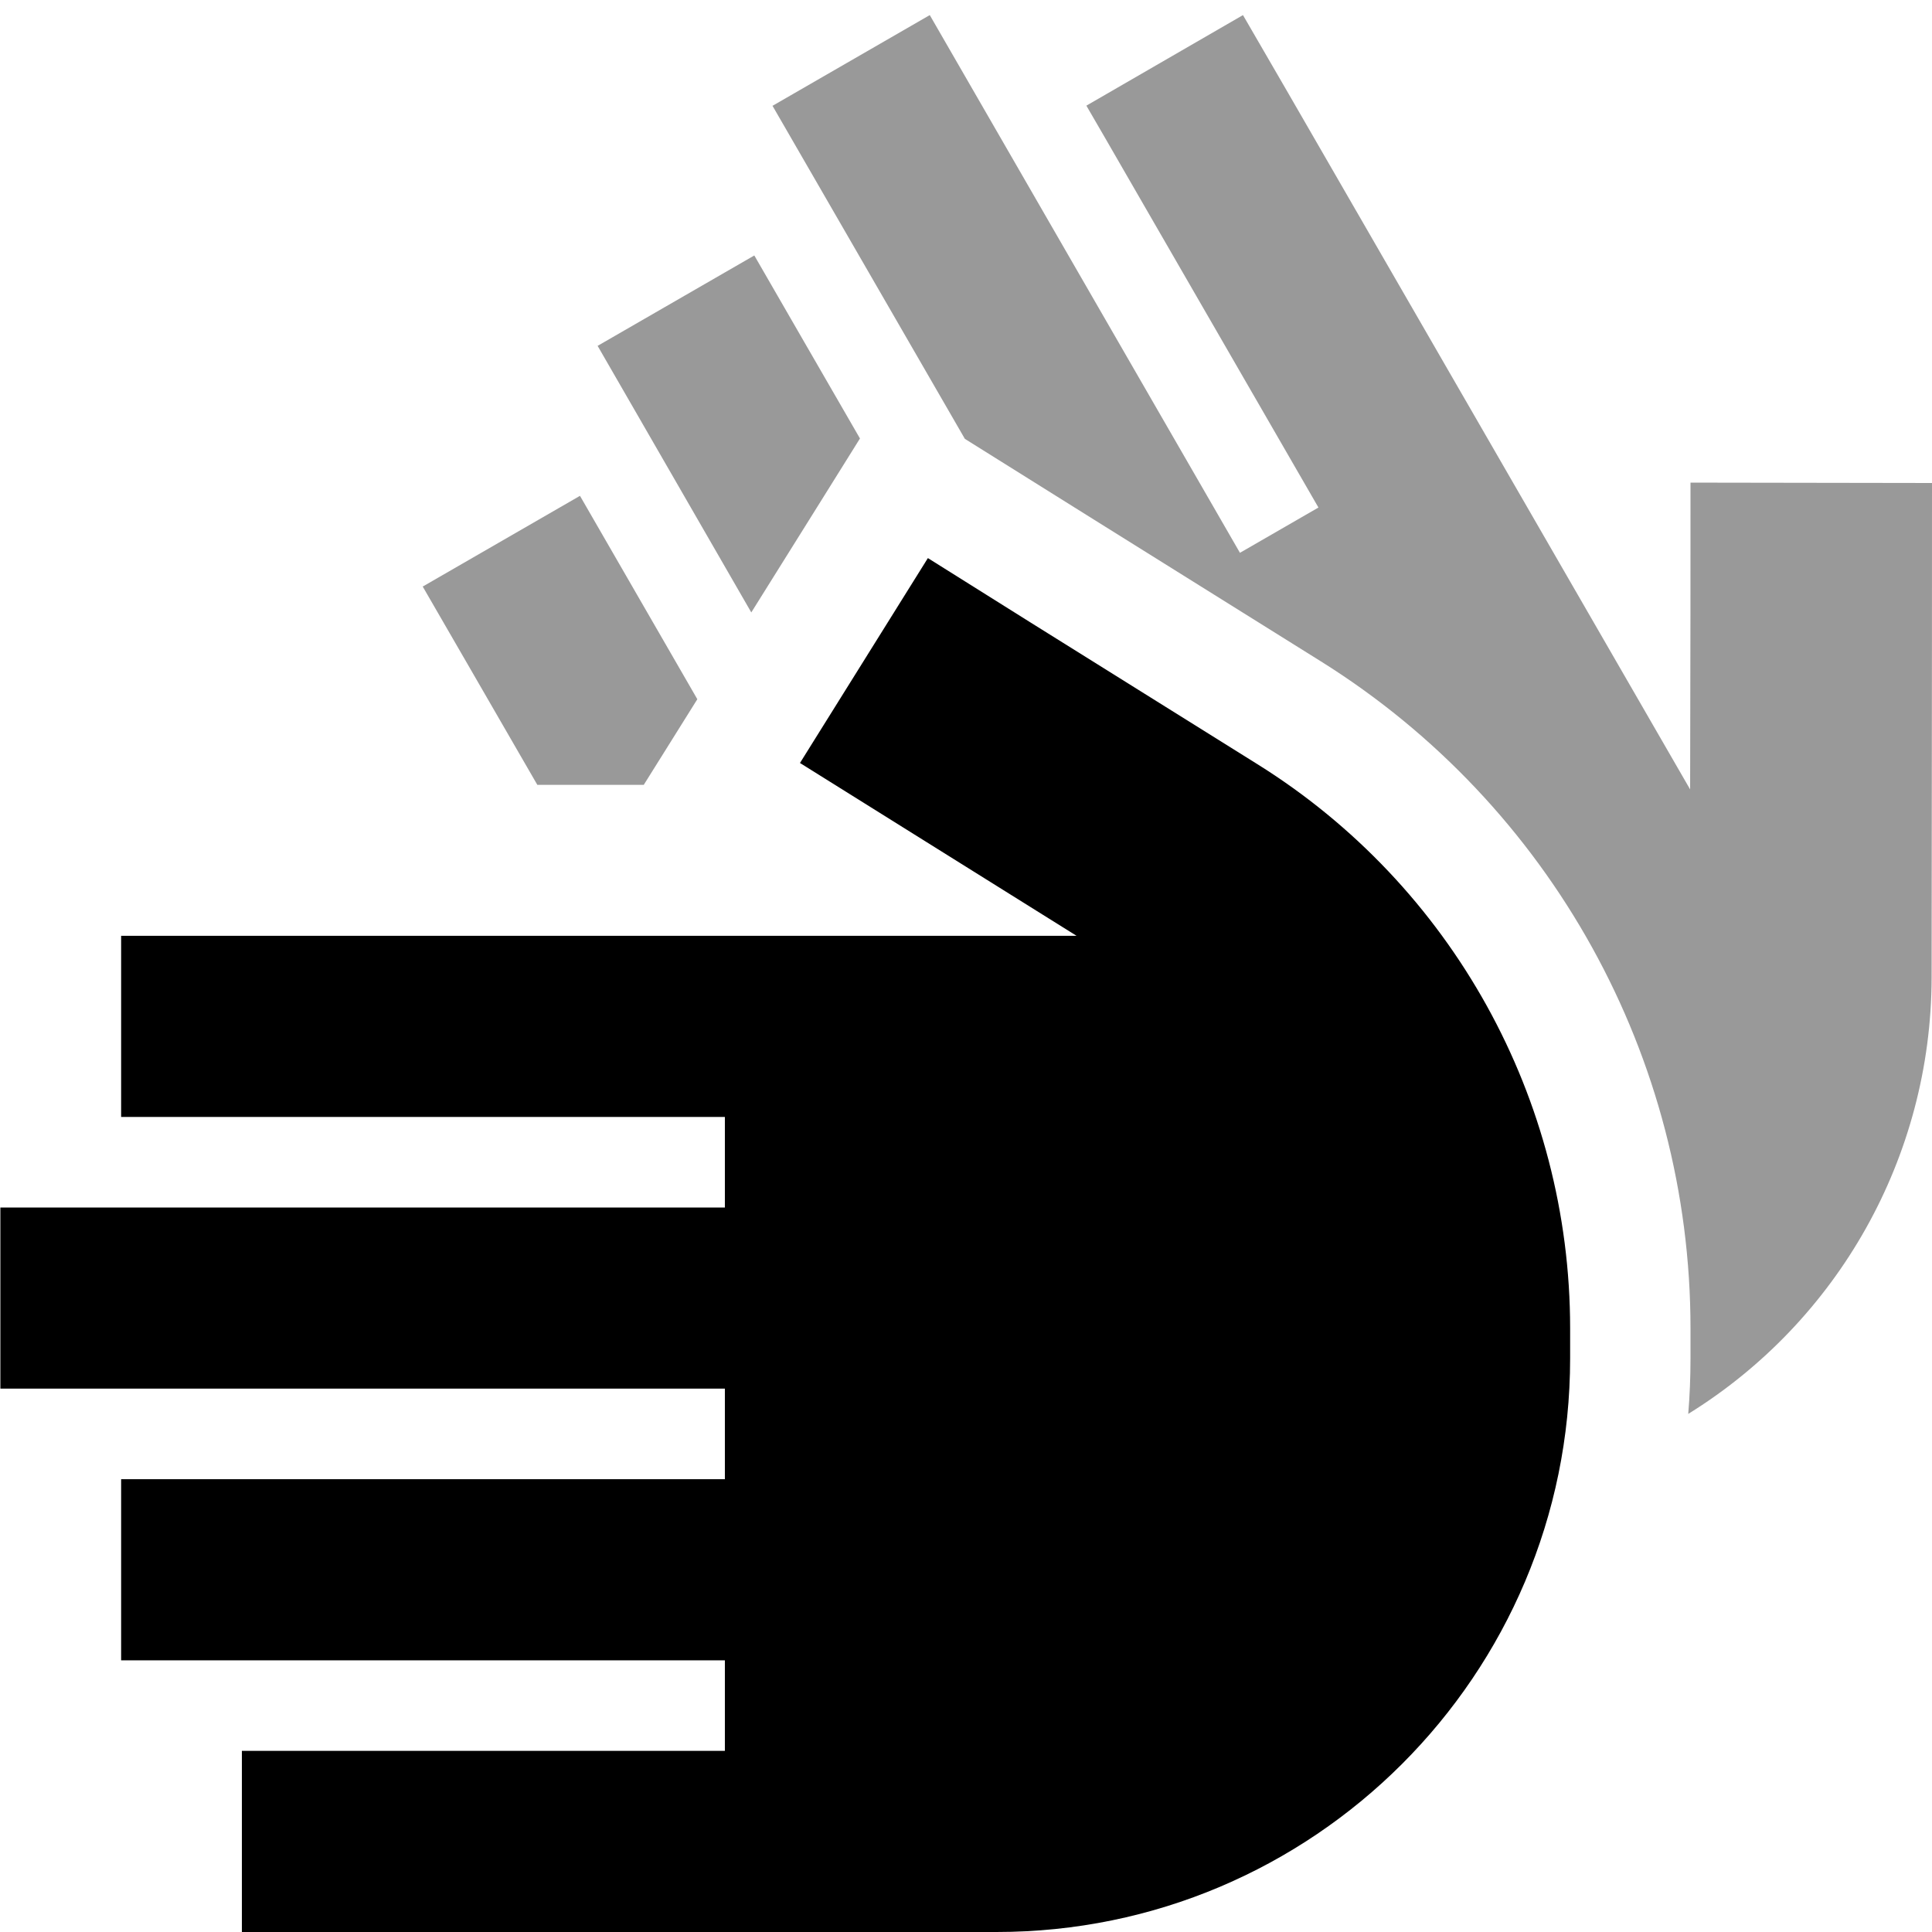 <svg xmlns="http://www.w3.org/2000/svg" viewBox="0 0 512 512"><!--! Font Awesome Pro 7.0.0 by @fontawesome - https://fontawesome.com License - https://fontawesome.com/license (Commercial License) Copyright 2025 Fonticons, Inc. --><path opacity=".4" fill="currentColor" d="M112 155.4c6.9 12 17.1 29.5 30.4 52.6l28.2 0 14.2-22.7c-13.9-24.1-24.3-42.1-31.1-53.9l-41.6 24zm46.4-63.7c5.2 9 18.8 32.6 40.7 70.6 14.8-23.7 24.4-39 28.8-46.1-11.3-19.6-20.7-35.8-28-48.5l-41.6 24zM204.7 28c3.5 6.1 20.5 35.5 51 88.3 1.4 .9 12.8 8 34.2 21.4l60.2 37.6C411 213.4 448 280.2 448 352l0 8c0 5-.2 9.9-.6 14.7 39.6-24.5 64.4-68 64.5-115.6 .1-77.3 .1-121 .1-131.1l-64-.1c0 18.4 0 45.6-.1 81.3-39.3-68.1-74.8-129.6-106.5-184.5L329.4 4 287.9 28c1.8 3 22.2 38.5 61.5 106.5l-20.8 12-70.2-121.7-12-20.8-41.6 24z"/><path fill="currentColor" d="M273 164.9l-27.1-17-33.9 54.3c14.9 9.3 39.4 24.6 73.3 45.8l-93.2 0 0 0-160 0 0 48 160 0 0 24-192 0 0 48 192 0 0 24-160 0 0 48 160 0 0 24-128 0 0 48 200 0c83.9 0 152-68.1 152-152l0-8c0-60.8-31.3-117.3-82.9-149.5L273 164.9z"/></svg>